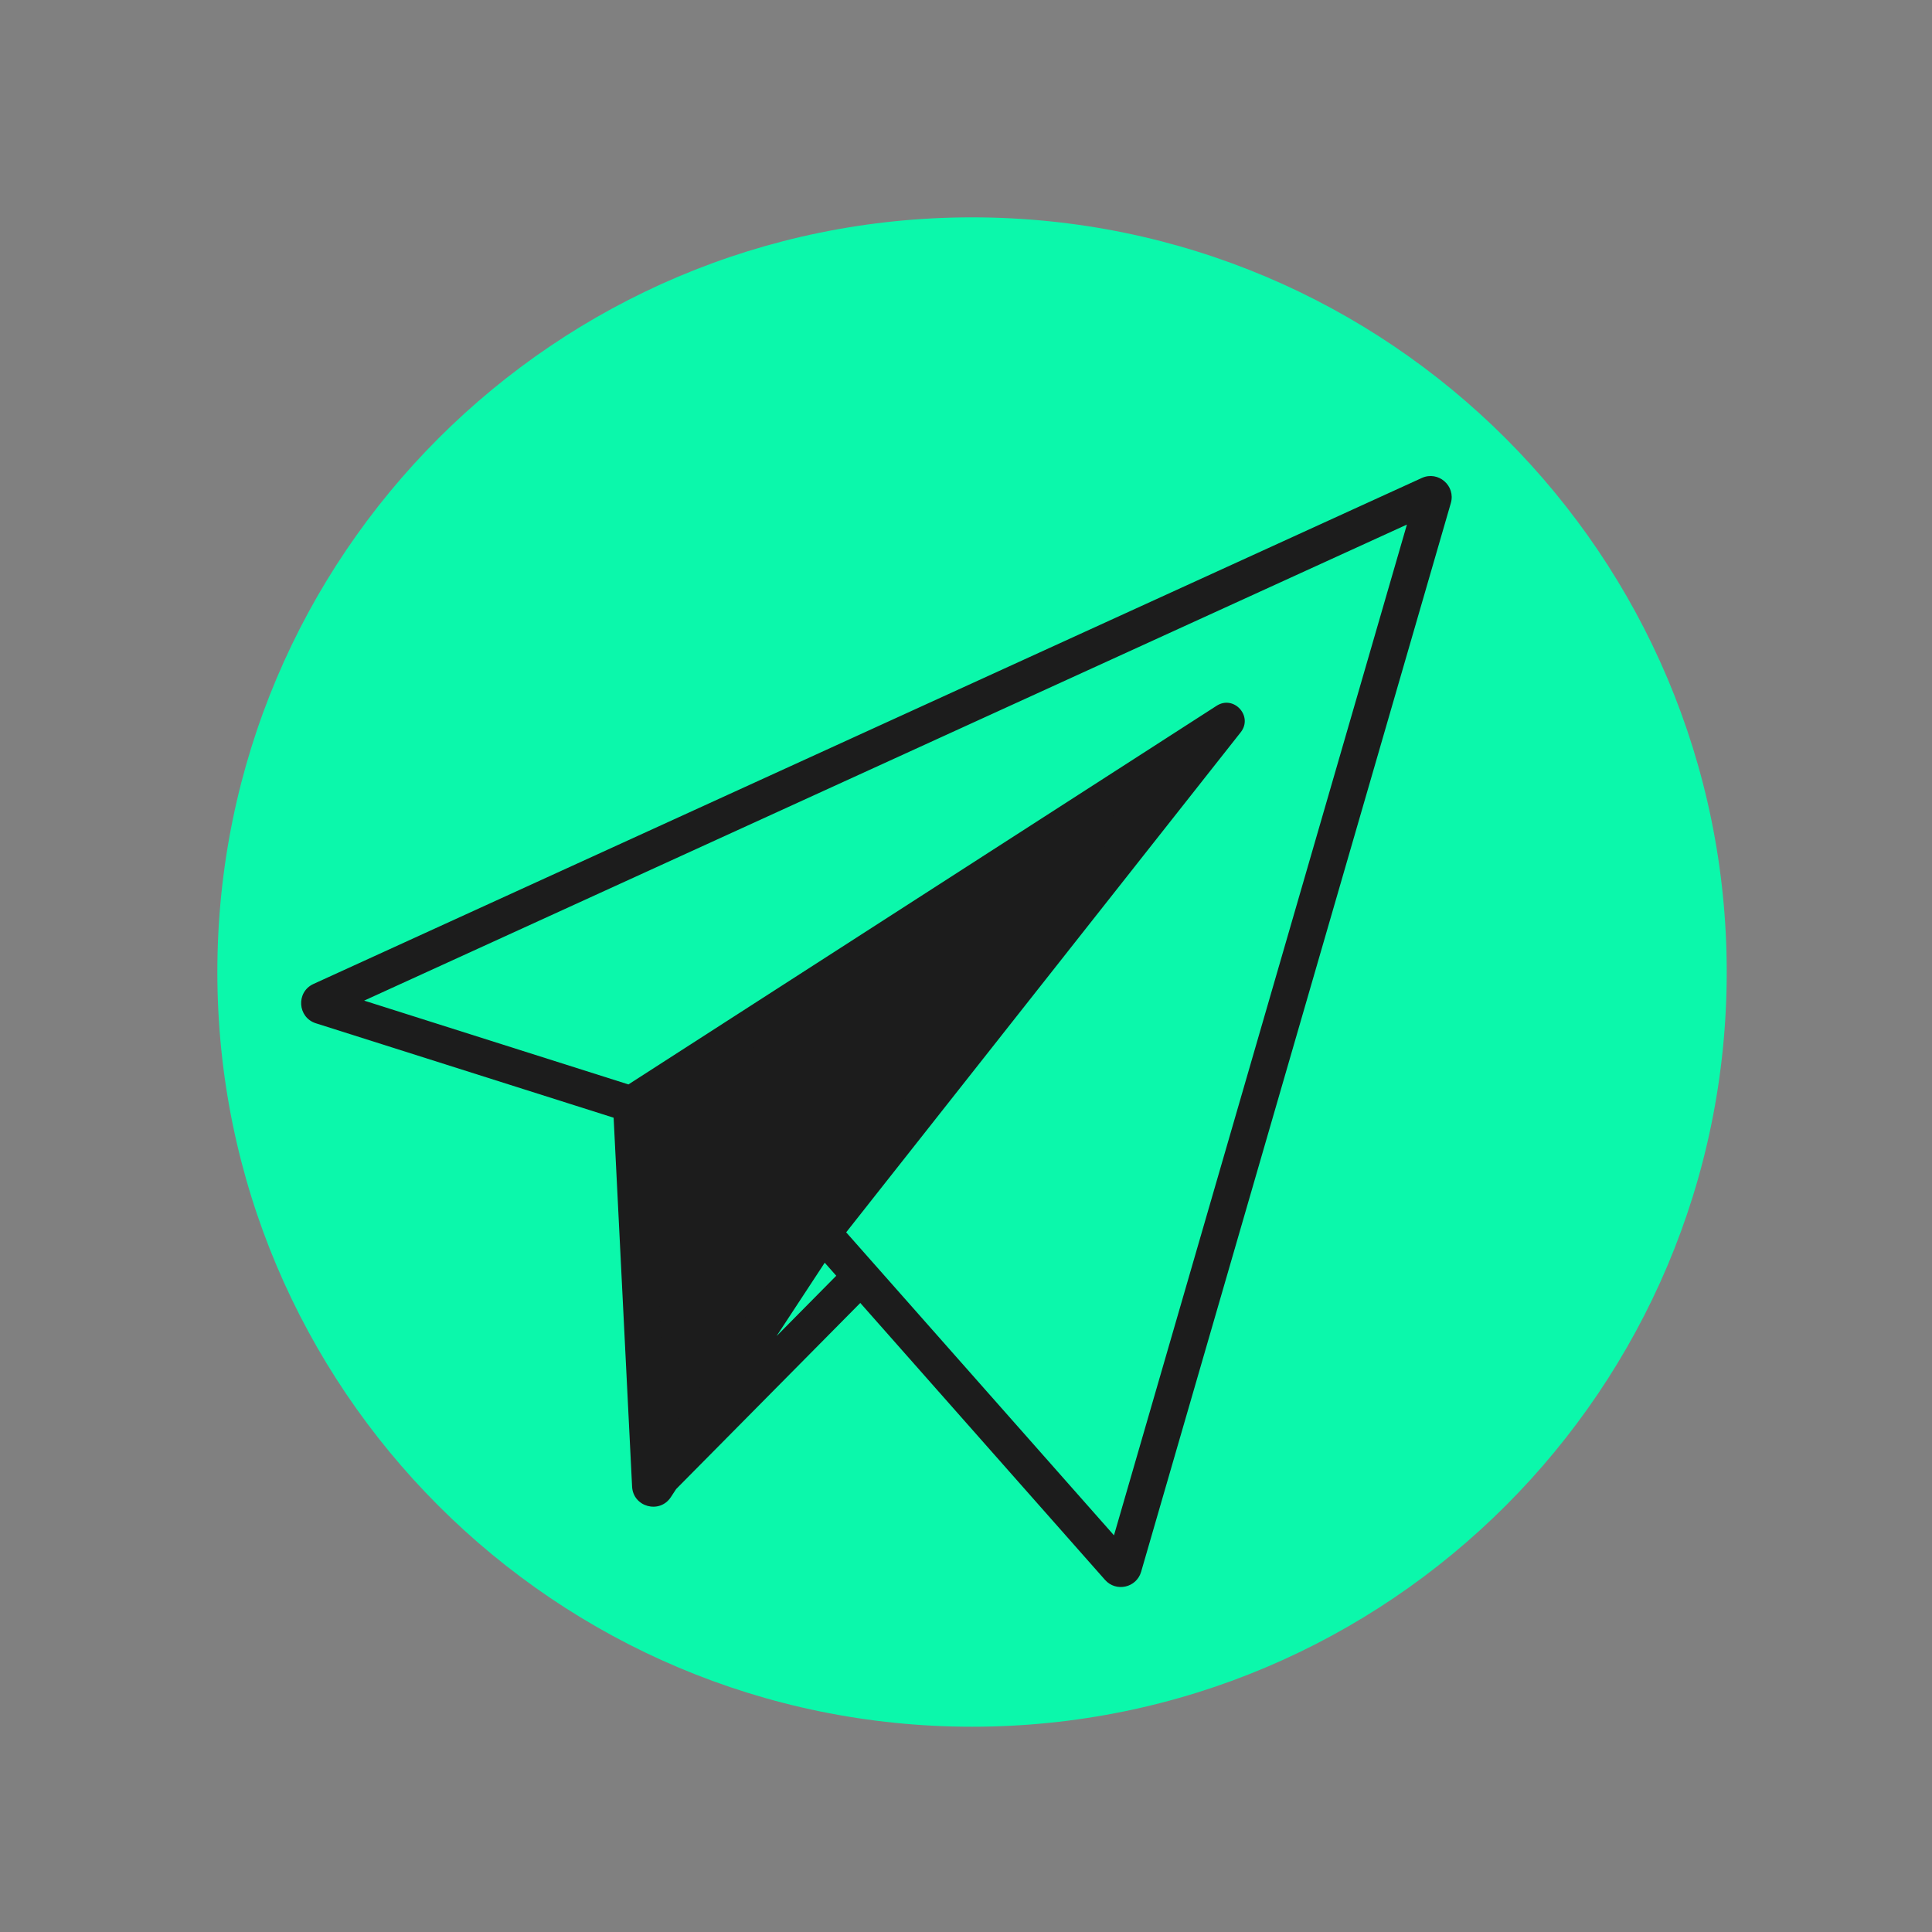 <svg width="160" height="160" viewBox="0 0 160 160" version="1.1" xmlns="http://www.w3.org/2000/svg" xmlns:xlink="http://www.w3.org/1999/xlink">
<rect x="0" y="0" width="160" height="160" fill="#808080" stroke="none"/>
<title>takeaway-logo--c</title>
<desc>Created using Figma</desc>
<g id="Canvas" transform="translate(64 369)">
<g id="takeaway-logo--c">
<g id="Rectangle">
<mask id="mask0_outline_ins">
<use xlink:href="#path0_fill" fill="white" transform="translate(-64 -369)"/>
</mask>
<g mask="url(#mask0_outline_ins)">
<use xlink:href="#path1_stroke_2x" transform="translate(-64 -369)" fill="#FFFFFF"/>
</g>
</g>
<g id="Ellipse">
<use xlink:href="#path2_fill" transform="translate(-46 -351)" fill="#0BF8AB"/>
</g>
<g id="Polygon 2">
<use xlink:href="#path3_fill" transform="matrix(0.754 0.656 -0.656 0.754 23 -356)" fill="#1C1C1C"/>
<use xlink:href="#path4_stroke" transform="matrix(0.754 0.656 -0.656 0.754 23 -356)" fill="#1C1C1C"/>
</g>
</g>
</g>
<defs>
<path id="path0_fill" d="M 0 0L 160 0L 160 160L 0 160L 0 0Z"/>
<path id="path1_stroke_2x" d="M 0 0L 0 -1L -1 -1L -1 0L 0 0ZM 160 0L 161 0L 161 -1L 160 -1L 160 0ZM 160 160L 160 161L 161 161L 161 160L 160 160ZM 0 160L -1 160L -1 161L 0 161L 0 160ZM 0 1L 160 1L 160 -1L 0 -1L 0 1ZM 159 0L 159 160L 161 160L 161 0L 159 0ZM 160 159L 0 159L 0 161L 160 161L 160 159ZM 1 160L 1 0L -1 0L -1 160L 1 160Z"/>
<path id="path2_fill" d="M 125 62.5C 125 97.018 97.018 125 62.5 125C 27.982 125 0 97.018 0 62.5C 0 27.982 27.982 0 62.5 0C 97.018 0 125 27.982 125 62.5Z"/>
<path id="path3_fill" d="M 44.275 79.663L 41.682 25.695C 41.682 25.69 41.674 25.689 41.672 25.694L 25.301 82.033L 47.241 104.84C 47.409 105.014 47.702 104.873 47.669 104.633L 47.541 103.688L 44.275 79.663Z"/>
<path id="path4_stroke" d="M 42.489 0.494L 41.128 1.125L 42.489 0.494ZM 81.252 84.149L 79.891 84.779L 81.252 84.149ZM 0.268 92.405L -1.097 91.785L 0.268 92.405ZM 44.275 79.663L 42.777 79.735L 42.78 79.8L 42.789 79.865L 44.275 79.663ZM 41.682 25.695L 40.184 25.767L 40.184 25.767L 41.682 25.695ZM 47.241 104.84L 48.322 103.8L 47.241 104.84ZM 42.034 0.496L 43.4 1.117L 42.034 0.496ZM 80.993 84.501L 81.189 83.014L 80.993 84.501ZM 0.595 92.738L 1.192 94.114L 0.595 92.738ZM 41.672 25.694L 40.232 25.276L 41.672 25.694ZM 47.669 104.633L 49.155 104.431L 47.669 104.633ZM 41.128 1.125L 79.891 84.779L 82.614 83.518L 43.85 -0.136L 41.128 1.125ZM 1.634 93.026L 43.4 1.117L 40.669 -0.125L -1.097 91.785L 1.634 93.026ZM 45.773 79.591L 43.18 25.623L 40.184 25.767L 42.777 79.735L 45.773 79.591ZM 40.232 25.276L 23.86 81.614L 26.741 82.451L 43.113 26.113L 40.232 25.276ZM 24.705 80.656L -0.001 91.362L 1.192 94.114L 25.897 83.409L 24.705 80.656ZM 24.22 83.073L 46.16 105.88L 48.322 103.8L 26.382 80.993L 24.22 83.073ZM 81.189 83.014L 49.238 78.804L 48.846 81.778L 80.797 85.989L 81.189 83.014ZM 49.238 78.804L 44.471 78.176L 44.079 81.15L 48.846 81.778L 49.238 78.804ZM 49.155 104.431L 49.027 103.486L 46.054 103.89L 46.183 104.835L 49.155 104.431ZM 49.027 103.486L 45.761 79.461L 42.789 79.865L 46.054 103.89L 49.027 103.486ZM 47.545 80.195L 46.044 103.592L 49.038 103.784L 50.539 80.387L 47.545 80.195ZM 43.85 -0.136C 43.22 -1.494 41.288 -1.487 40.669 -0.125L 43.4 1.117C 42.958 2.09 41.577 2.095 41.128 1.125L 43.85 -0.136ZM 79.891 84.779C 79.477 83.885 80.212 82.886 81.189 83.014L 80.797 85.989C 82.165 86.169 83.194 84.77 82.614 83.518L 79.891 84.779ZM -1.097 91.785C -1.76 93.243 -0.278 94.751 1.192 94.114L -0.001 91.362C 1.049 90.907 2.107 91.984 1.634 93.026L -1.097 91.785ZM 43.18 25.623C 43.099 23.926 40.706 23.644 40.232 25.276L 43.113 26.113C 42.642 27.734 40.265 27.454 40.184 25.767L 43.18 25.623ZM 46.16 105.88C 47.334 107.1 49.383 106.108 49.155 104.431L 46.183 104.835C 46.02 103.637 47.484 102.928 48.322 103.8L 46.16 105.88Z"/>
</defs>
</svg>
